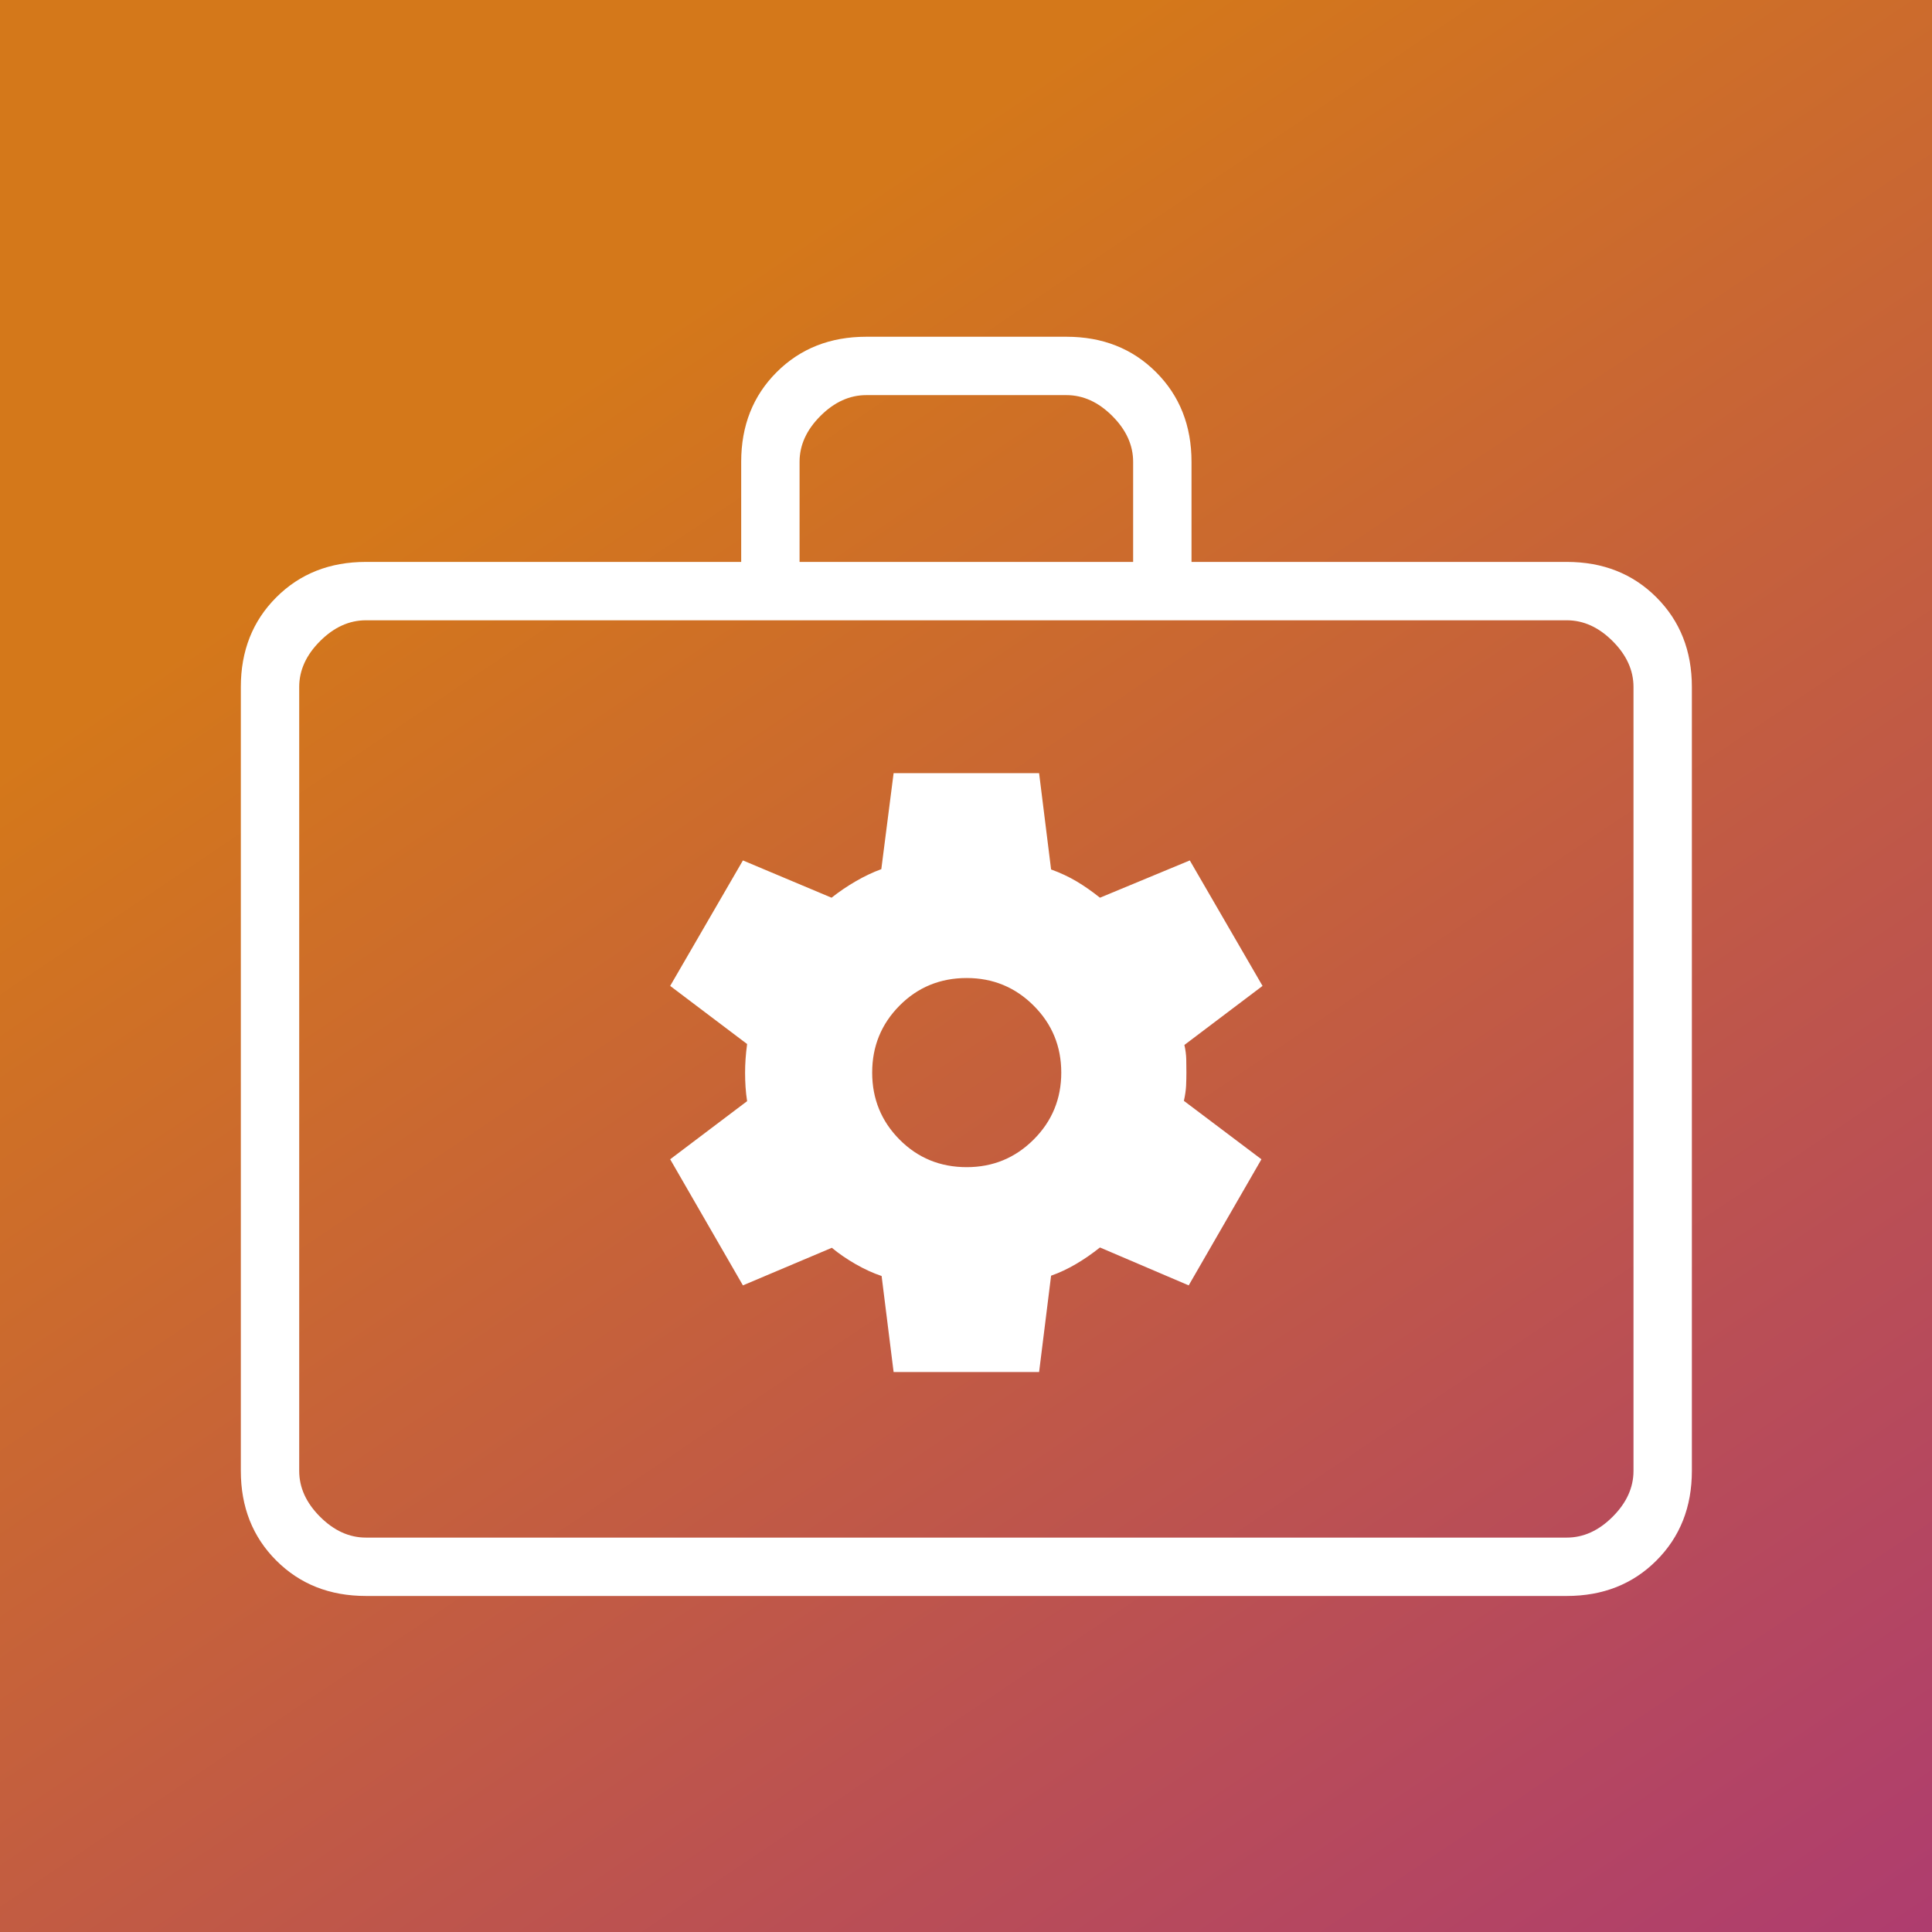<svg width="108px" height="108px" xmlns="http://www.w3.org/2000/svg" xmlns:xlink="http://www.w3.org/1999/xlink" overflow="hidden" xmlns:bx="https://boxy-svg.com">
  <rect width="100%" height="100%" fill="#333333" stroke="none"/>
  <defs>
    <linearGradient id="gradient-0">
      <stop offset="0" style="stop-color: rgb(147, 117, 239);"></stop>
      <stop offset="1" style="stop-color: rgb(255, 124, 83);"></stop>
    </linearGradient>
    <linearGradient id="gradient-0-1" href="#gradient-0" gradientTransform="matrix(0.83, 0.811, -0.699, 0.715, 0, 0)"></linearGradient>
    <linearGradient id="gradient-1" bx:pinned="true">
      <stop offset="0" style="stop-color: rgb(212, 120, 26);"></stop>
      <stop offset="1" style="stop-color: rgb(170, 54, 120);"></stop>
    </linearGradient>
    <linearGradient id="gradient-1-0" href="#gradient-1" gradientUnits="userSpaceOnUse" x1="100" y1="0" x2="100" y2="200" gradientTransform="matrix(0.448, -0.301, 0.354, 0.527, 11.717, 34.986)"></linearGradient>
  </defs>
  <rect width="108" height="108" style="fill: url(#gradient-1-0);"></rect>
  <g style="" transform="matrix(0.482, 0, 0, 0.482, 5.82, 5.82)">
    <path d="M 91.563 147.051 L 90.172 135.912 C 89.192 135.585 88.189 135.125 87.16 134.538 C 86.131 133.945 85.208 133.315 84.399 132.639 L 74.086 136.999 L 65.65 122.374 L 74.572 115.634 C 74.489 115.086 74.426 114.542 74.391 113.995 C 74.355 113.447 74.338 112.9 74.338 112.356 C 74.338 111.835 74.355 111.305 74.391 110.771 C 74.426 110.231 74.489 109.644 74.572 109.008 L 65.65 102.268 L 74.086 87.715 L 84.364 92.038 C 85.248 91.34 86.188 90.701 87.187 90.122 C 88.189 89.543 89.17 89.079 90.137 88.726 L 91.563 77.591 L 108.436 77.591 L 109.827 88.761 C 110.923 89.158 111.917 89.627 112.805 90.157 C 113.693 90.687 114.589 91.314 115.494 92.038 L 125.914 87.715 L 134.35 102.268 L 125.287 109.115 C 125.42 109.706 125.49 110.258 125.503 110.771 C 125.511 111.283 125.52 111.8 125.52 112.321 C 125.52 112.815 125.507 113.324 125.485 113.836 C 125.459 114.349 125.376 114.936 125.229 115.598 L 134.222 122.374 L 125.786 136.999 L 115.494 132.603 C 114.589 133.324 113.666 133.963 112.725 134.516 C 111.78 135.072 110.817 135.528 109.827 135.876 L 108.436 147.051 L 91.563 147.051 Z M 100.04 123.288 C 103.083 123.288 105.672 122.219 107.805 120.086 C 109.943 117.953 111.007 115.359 111.007 112.321 C 111.007 109.278 109.943 106.689 107.805 104.555 C 105.672 102.423 103.083 101.353 100.04 101.353 C 96.961 101.353 94.364 102.423 92.248 104.555 C 90.133 106.689 89.077 109.278 89.077 112.321 C 89.077 115.359 90.133 117.953 92.248 120.086 C 94.364 122.219 96.961 123.288 100.04 123.288 Z" style="fill: rgb(255, 255, 255);"></path>
    <path d="M 30.363 173.02 C 26.172 173.02 22.706 171.651 19.966 168.91 C 17.226 166.17 15.856 162.704 15.856 158.513 L 15.856 67.601 C 15.856 63.408 17.226 59.943 19.966 57.204 C 22.706 54.462 26.172 53.094 30.363 53.094 L 73.886 53.094 L 73.886 41.487 C 73.886 37.295 75.256 33.83 77.996 31.09 C 80.736 28.349 84.202 26.98 88.393 26.98 L 111.605 26.98 C 115.797 26.98 119.262 28.349 122.003 31.09 C 124.743 33.83 126.113 37.295 126.113 41.487 L 126.113 53.094 L 169.635 53.094 C 173.826 53.094 177.293 54.462 180.032 57.204 C 182.772 59.943 184.143 63.408 184.143 67.601 L 184.143 158.513 C 184.143 162.704 182.772 166.17 180.032 168.91 C 177.293 171.651 173.826 173.02 169.635 173.02 L 30.363 173.02 Z M 30.363 166.25 L 169.635 166.25 C 171.569 166.25 173.342 165.445 174.954 163.833 C 176.567 162.22 177.372 160.448 177.372 158.513 L 177.372 67.601 C 177.372 65.666 176.567 63.892 174.954 62.281 C 173.342 60.668 171.569 59.864 169.635 59.864 L 30.363 59.864 C 28.429 59.864 26.656 60.668 25.044 62.281 C 23.432 63.892 22.626 65.666 22.626 67.601 L 22.626 158.513 C 22.626 160.448 23.432 162.22 25.044 163.833 C 26.656 165.445 28.429 166.25 30.363 166.25 Z M 80.656 53.094 L 119.342 53.094 L 119.342 41.487 C 119.342 39.553 118.537 37.778 116.924 36.168 C 115.313 34.556 113.539 33.75 111.605 33.75 L 88.393 33.75 C 86.459 33.75 84.686 34.556 83.074 36.168 C 81.462 37.778 80.656 39.553 80.656 41.487 L 80.656 53.094 Z M 22.626 166.25 L 22.626 59.864 L 22.626 166.25 Z" style="fill: rgb(255, 255, 255);"></path>
  </g>
</svg>

